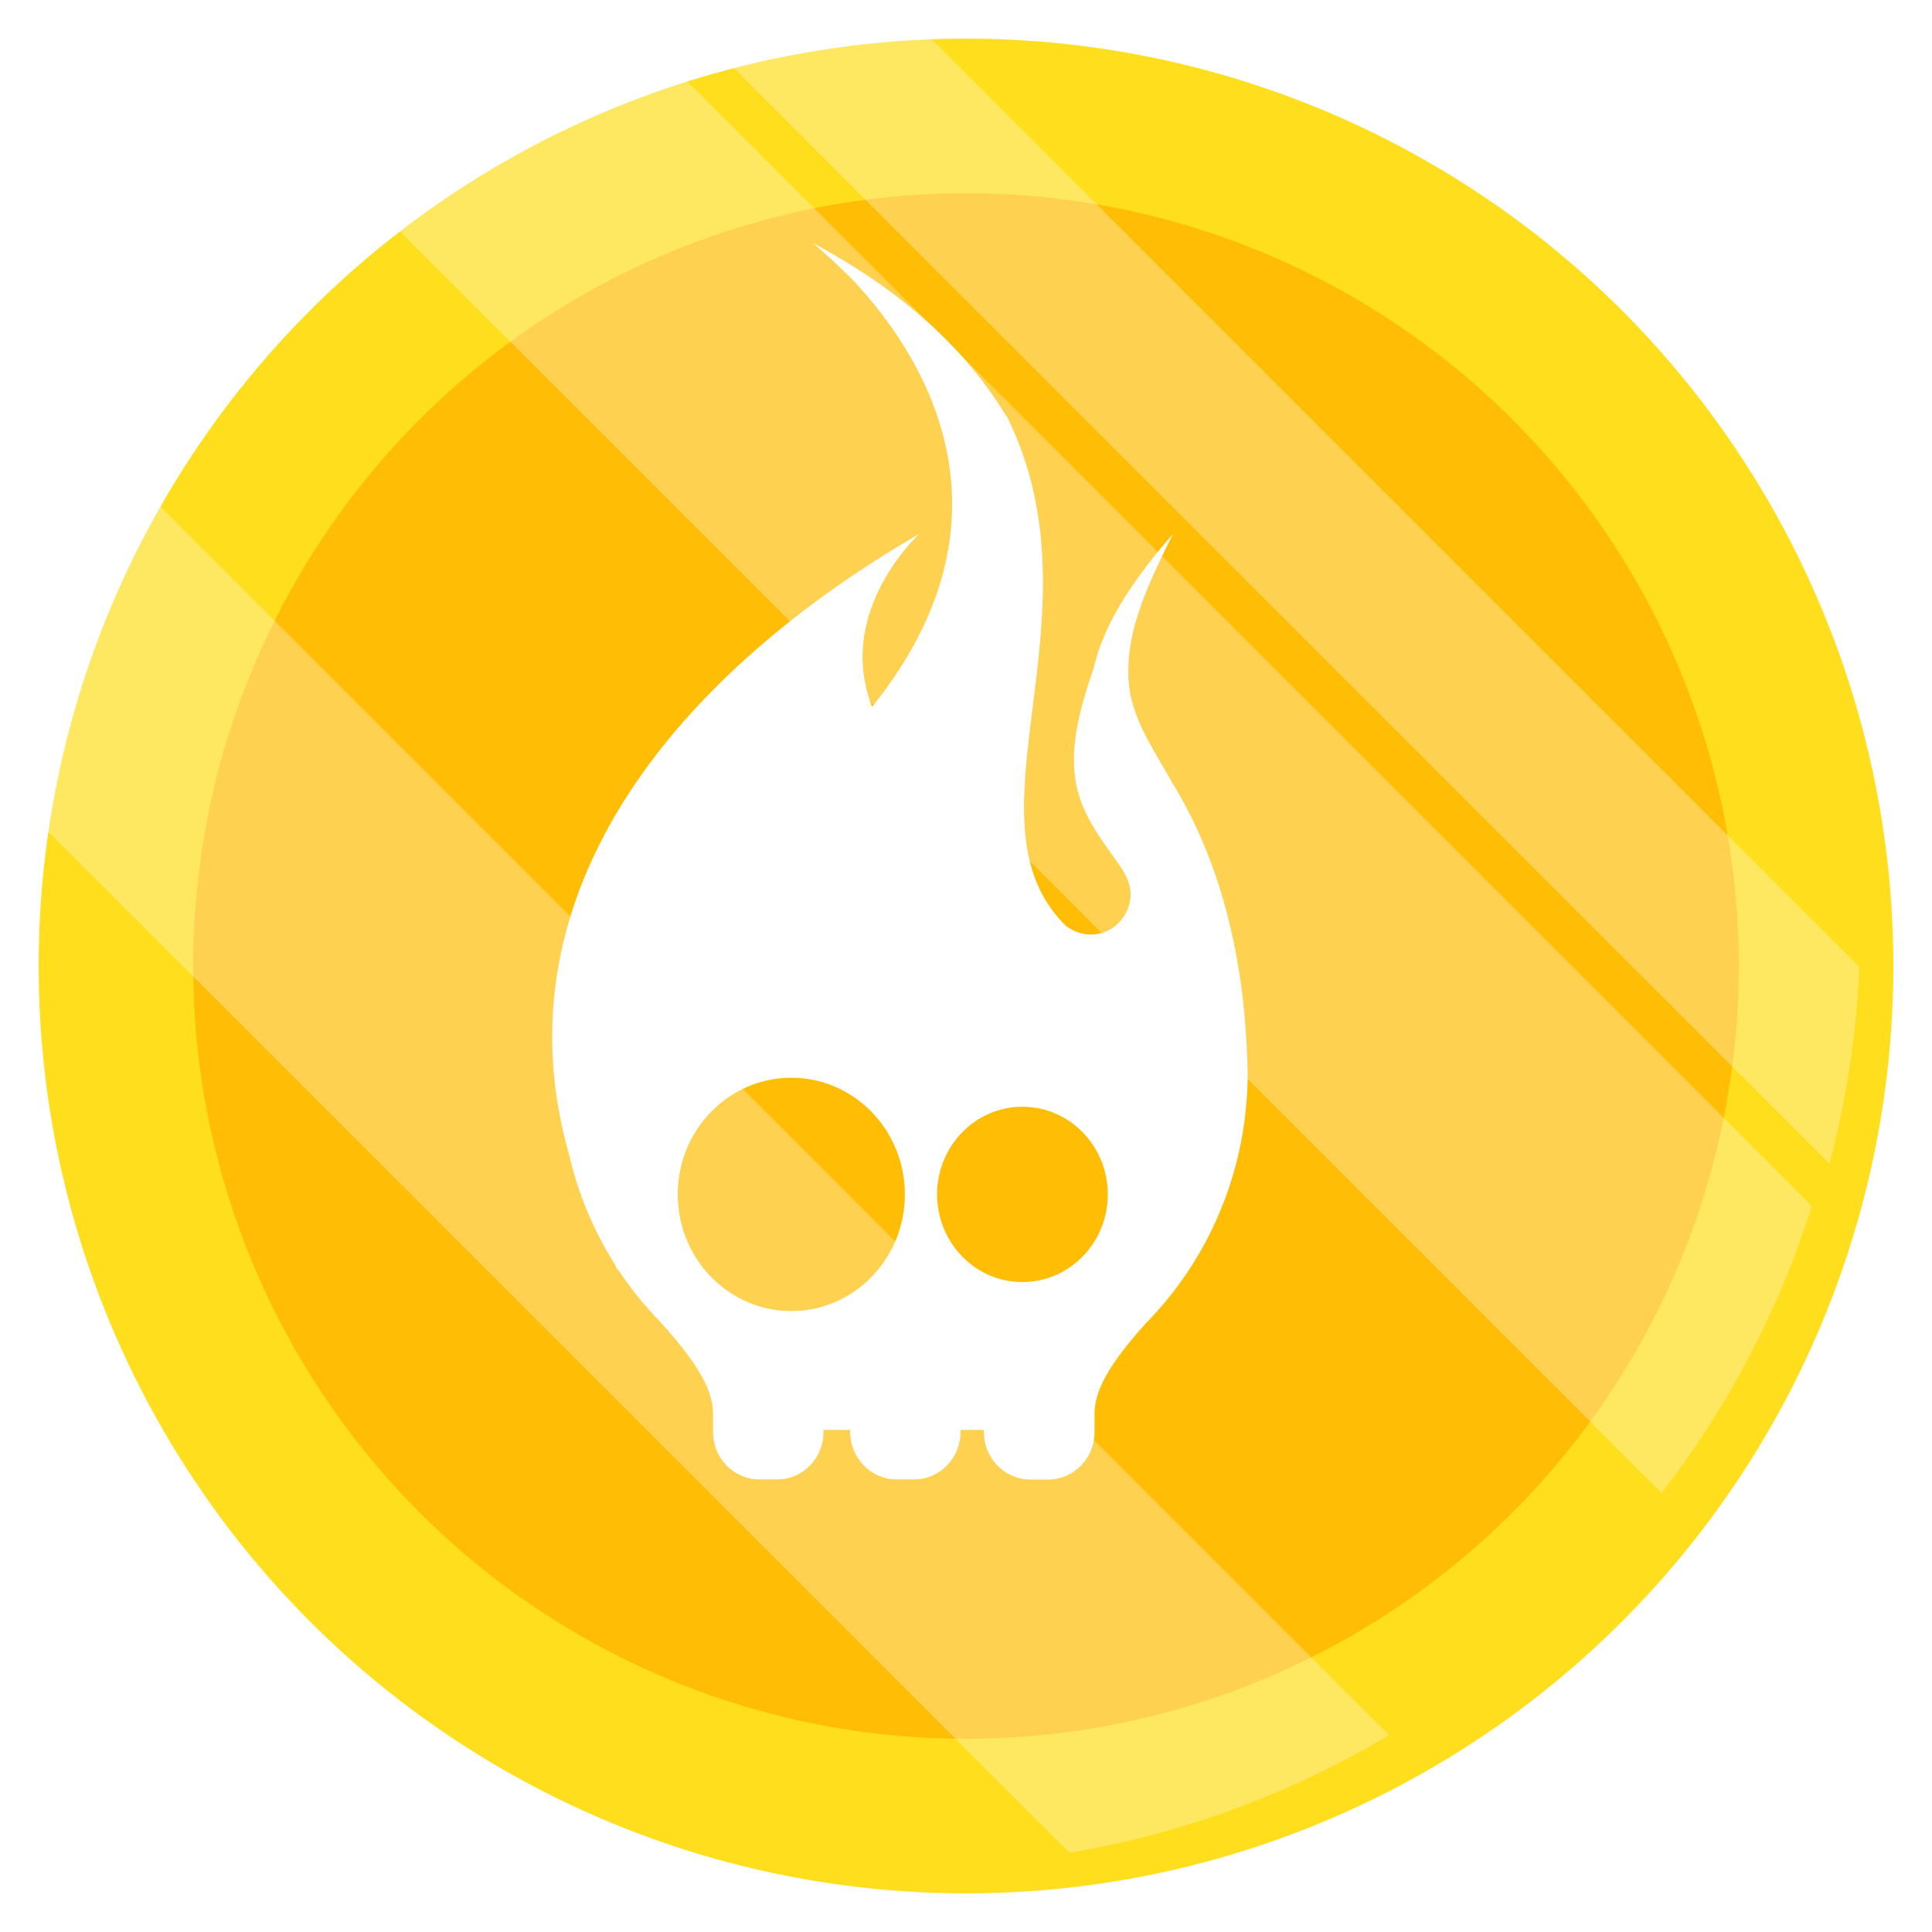 <svg width="25" height="25" viewBox="0 0 25 25" fill="none" xmlns="http://www.w3.org/2000/svg">
<g id="Gold coin">
<g id="Ellipse 2860" filter="url(#filter0_d_1_815)">
<circle cx="12" cy="12" r="12" fill="#FFDE1E"/>
</g>
<g id="Ellipse 2861" filter="url(#filter1_i_1_815)">
<circle cx="12" cy="12" r="10" fill="#FFBD06"/>
</g>
<g id="Vector" filter="url(#filter2_di_1_815)">
<path d="M15.998 13.676C15.967 12.373 15.698 11.079 15.021 9.979C14.798 9.578 14.571 9.263 14.481 8.839C14.355 8.117 14.719 7.403 15.032 6.765C14.409 7.479 14.114 8.023 14.007 8.504C13.493 9.941 13.832 10.335 14.343 11.053C14.442 11.193 14.481 11.314 14.486 11.42C14.485 11.547 14.44 11.672 14.354 11.771C14.35 11.774 14.346 11.78 14.343 11.784C14.322 11.807 14.298 11.828 14.274 11.847L14.267 11.852C14.079 11.987 13.835 11.975 13.66 11.843V11.848C12.23 10.468 14.175 7.828 12.879 5.233V5.244C12.351 4.369 11.531 3.619 10.375 3C10.552 3.151 10.725 3.312 10.893 3.481C11.746 4.388 13.162 6.485 11.14 9.002C10.657 7.756 11.752 6.763 11.752 6.763C8.701 8.525 6.232 11.358 7.222 14.807C7.338 15.307 7.535 15.774 7.799 16.195C7.816 16.225 7.828 16.256 7.847 16.286L7.852 16.282C7.958 16.441 8.07 16.593 8.194 16.737L8.21 16.754C8.273 16.828 8.339 16.899 8.406 16.968C8.83 17.441 9.082 17.807 9.082 18.149V18.386C9.082 18.723 9.35 18.998 9.678 18.998H9.916C10.244 18.998 10.511 18.723 10.511 18.386V18.358H10.856V18.384C10.856 18.721 11.125 18.998 11.453 18.998H11.688C12.016 18.998 12.285 18.721 12.285 18.384V18.358H12.587V18.388C12.587 18.723 12.855 19 13.183 19H13.422C13.749 19 14.018 18.725 14.018 18.388V18.121C14.031 17.794 14.269 17.443 14.667 16.994C15.489 16.165 16 15.011 16 13.733C16 13.712 16 13.693 15.998 13.672H16L15.998 13.676ZM13.085 14.176C13.695 14.176 14.19 14.684 14.19 15.31C14.19 15.937 13.695 16.445 13.085 16.445C12.475 16.445 11.981 15.937 11.981 15.31C11.981 14.684 12.475 14.176 13.085 14.176ZM10.095 13.801C10.906 13.801 11.564 14.477 11.564 15.31C11.564 16.144 10.906 16.82 10.095 16.82C9.283 16.82 8.625 16.144 8.625 15.31C8.625 14.477 9.283 13.801 10.095 13.801Z" fill="white"/>
</g>
<path id="Intersect" fill-rule="evenodd" clip-rule="evenodd" d="M1.521 6L17.974 22.453C16.724 23.198 15.328 23.724 13.838 23.974L-0 10.136C0.25 8.646 0.775 7.25 1.521 6Z" fill="white" fill-opacity="0.3"/>
<path id="Intersect_2" fill-rule="evenodd" clip-rule="evenodd" d="M21.502 19.319L4.67 2.487C5.771 1.636 7.025 0.972 8.383 0.544L23.445 15.606C23.017 16.964 22.353 18.218 21.502 19.319Z" fill="white" fill-opacity="0.3"/>
<path id="Intersect_3" fill-rule="evenodd" clip-rule="evenodd" d="M23.674 15.059L9 0.386C9.819 0.17 10.671 0.038 11.548 0.001L24.059 12.511C24.022 13.389 23.89 14.241 23.674 15.059Z" fill="white" fill-opacity="0.3"/>
</g>
<defs>
<filter id="filter0_d_1_815" x="4.57764e-05" y="0" width="24.5" height="24.5" filterUnits="userSpaceOnUse" color-interpolation-filters="sRGB">
<feFlood flood-opacity="0" result="BackgroundImageFix"/>
<feColorMatrix in="SourceAlpha" type="matrix" values="0 0 0 0 0 0 0 0 0 0 0 0 0 0 0 0 0 0 127 0" result="hardAlpha"/>
<feOffset dx="0.5" dy="0.5"/>
<feComposite in2="hardAlpha" operator="out"/>
<feColorMatrix type="matrix" values="0 0 0 0 1 0 0 0 0 0.62 0 0 0 0 0.024 0 0 0 1 0"/>
<feBlend mode="normal" in2="BackgroundImageFix" result="effect1_dropShadow_1_815"/>
<feBlend mode="normal" in="SourceGraphic" in2="effect1_dropShadow_1_815" result="shape"/>
</filter>
<filter id="filter1_i_1_815" x="2" y="2" width="20" height="20" filterUnits="userSpaceOnUse" color-interpolation-filters="sRGB">
<feFlood flood-opacity="0" result="BackgroundImageFix"/>
<feBlend mode="normal" in="SourceGraphic" in2="BackgroundImageFix" result="shape"/>
<feColorMatrix in="SourceAlpha" type="matrix" values="0 0 0 0 0 0 0 0 0 0 0 0 0 0 0 0 0 0 127 0" result="hardAlpha"/>
<feOffset dx="0.5" dy="0.5"/>
<feComposite in2="hardAlpha" operator="arithmetic" k2="-1" k3="1"/>
<feColorMatrix type="matrix" values="0 0 0 0 1 0 0 0 0 0.62 0 0 0 0 0.024 0 0 0 1 0"/>
<feBlend mode="normal" in2="shape" result="effect1_innerShadow_1_815"/>
</filter>
<filter id="filter2_di_1_815" x="7" y="3" width="9.145" height="16.145" filterUnits="userSpaceOnUse" color-interpolation-filters="sRGB">
<feFlood flood-opacity="0" result="BackgroundImageFix"/>
<feColorMatrix in="SourceAlpha" type="matrix" values="0 0 0 0 0 0 0 0 0 0 0 0 0 0 0 0 0 0 127 0" result="hardAlpha"/>
<feOffset dx="0.145" dy="0.145"/>
<feComposite in2="hardAlpha" operator="out"/>
<feColorMatrix type="matrix" values="0 0 0 0 0.678 0 0 0 0 0.4 0 0 0 0 0.263 0 0 0 1 0"/>
<feBlend mode="normal" in2="BackgroundImageFix" result="effect1_dropShadow_1_815"/>
<feBlend mode="normal" in="SourceGraphic" in2="effect1_dropShadow_1_815" result="shape"/>
<feColorMatrix in="SourceAlpha" type="matrix" values="0 0 0 0 0 0 0 0 0 0 0 0 0 0 0 0 0 0 127 0" result="hardAlpha"/>
<feOffset/>
<feGaussianBlur stdDeviation="0.125"/>
<feComposite in2="hardAlpha" operator="arithmetic" k2="-1" k3="1"/>
<feColorMatrix type="matrix" values="0 0 0 0 0 0 0 0 0 0 0 0 0 0 0 0 0 0 0.25 0"/>
<feBlend mode="normal" in2="shape" result="effect2_innerShadow_1_815"/>
</filter>
</defs>
</svg>
